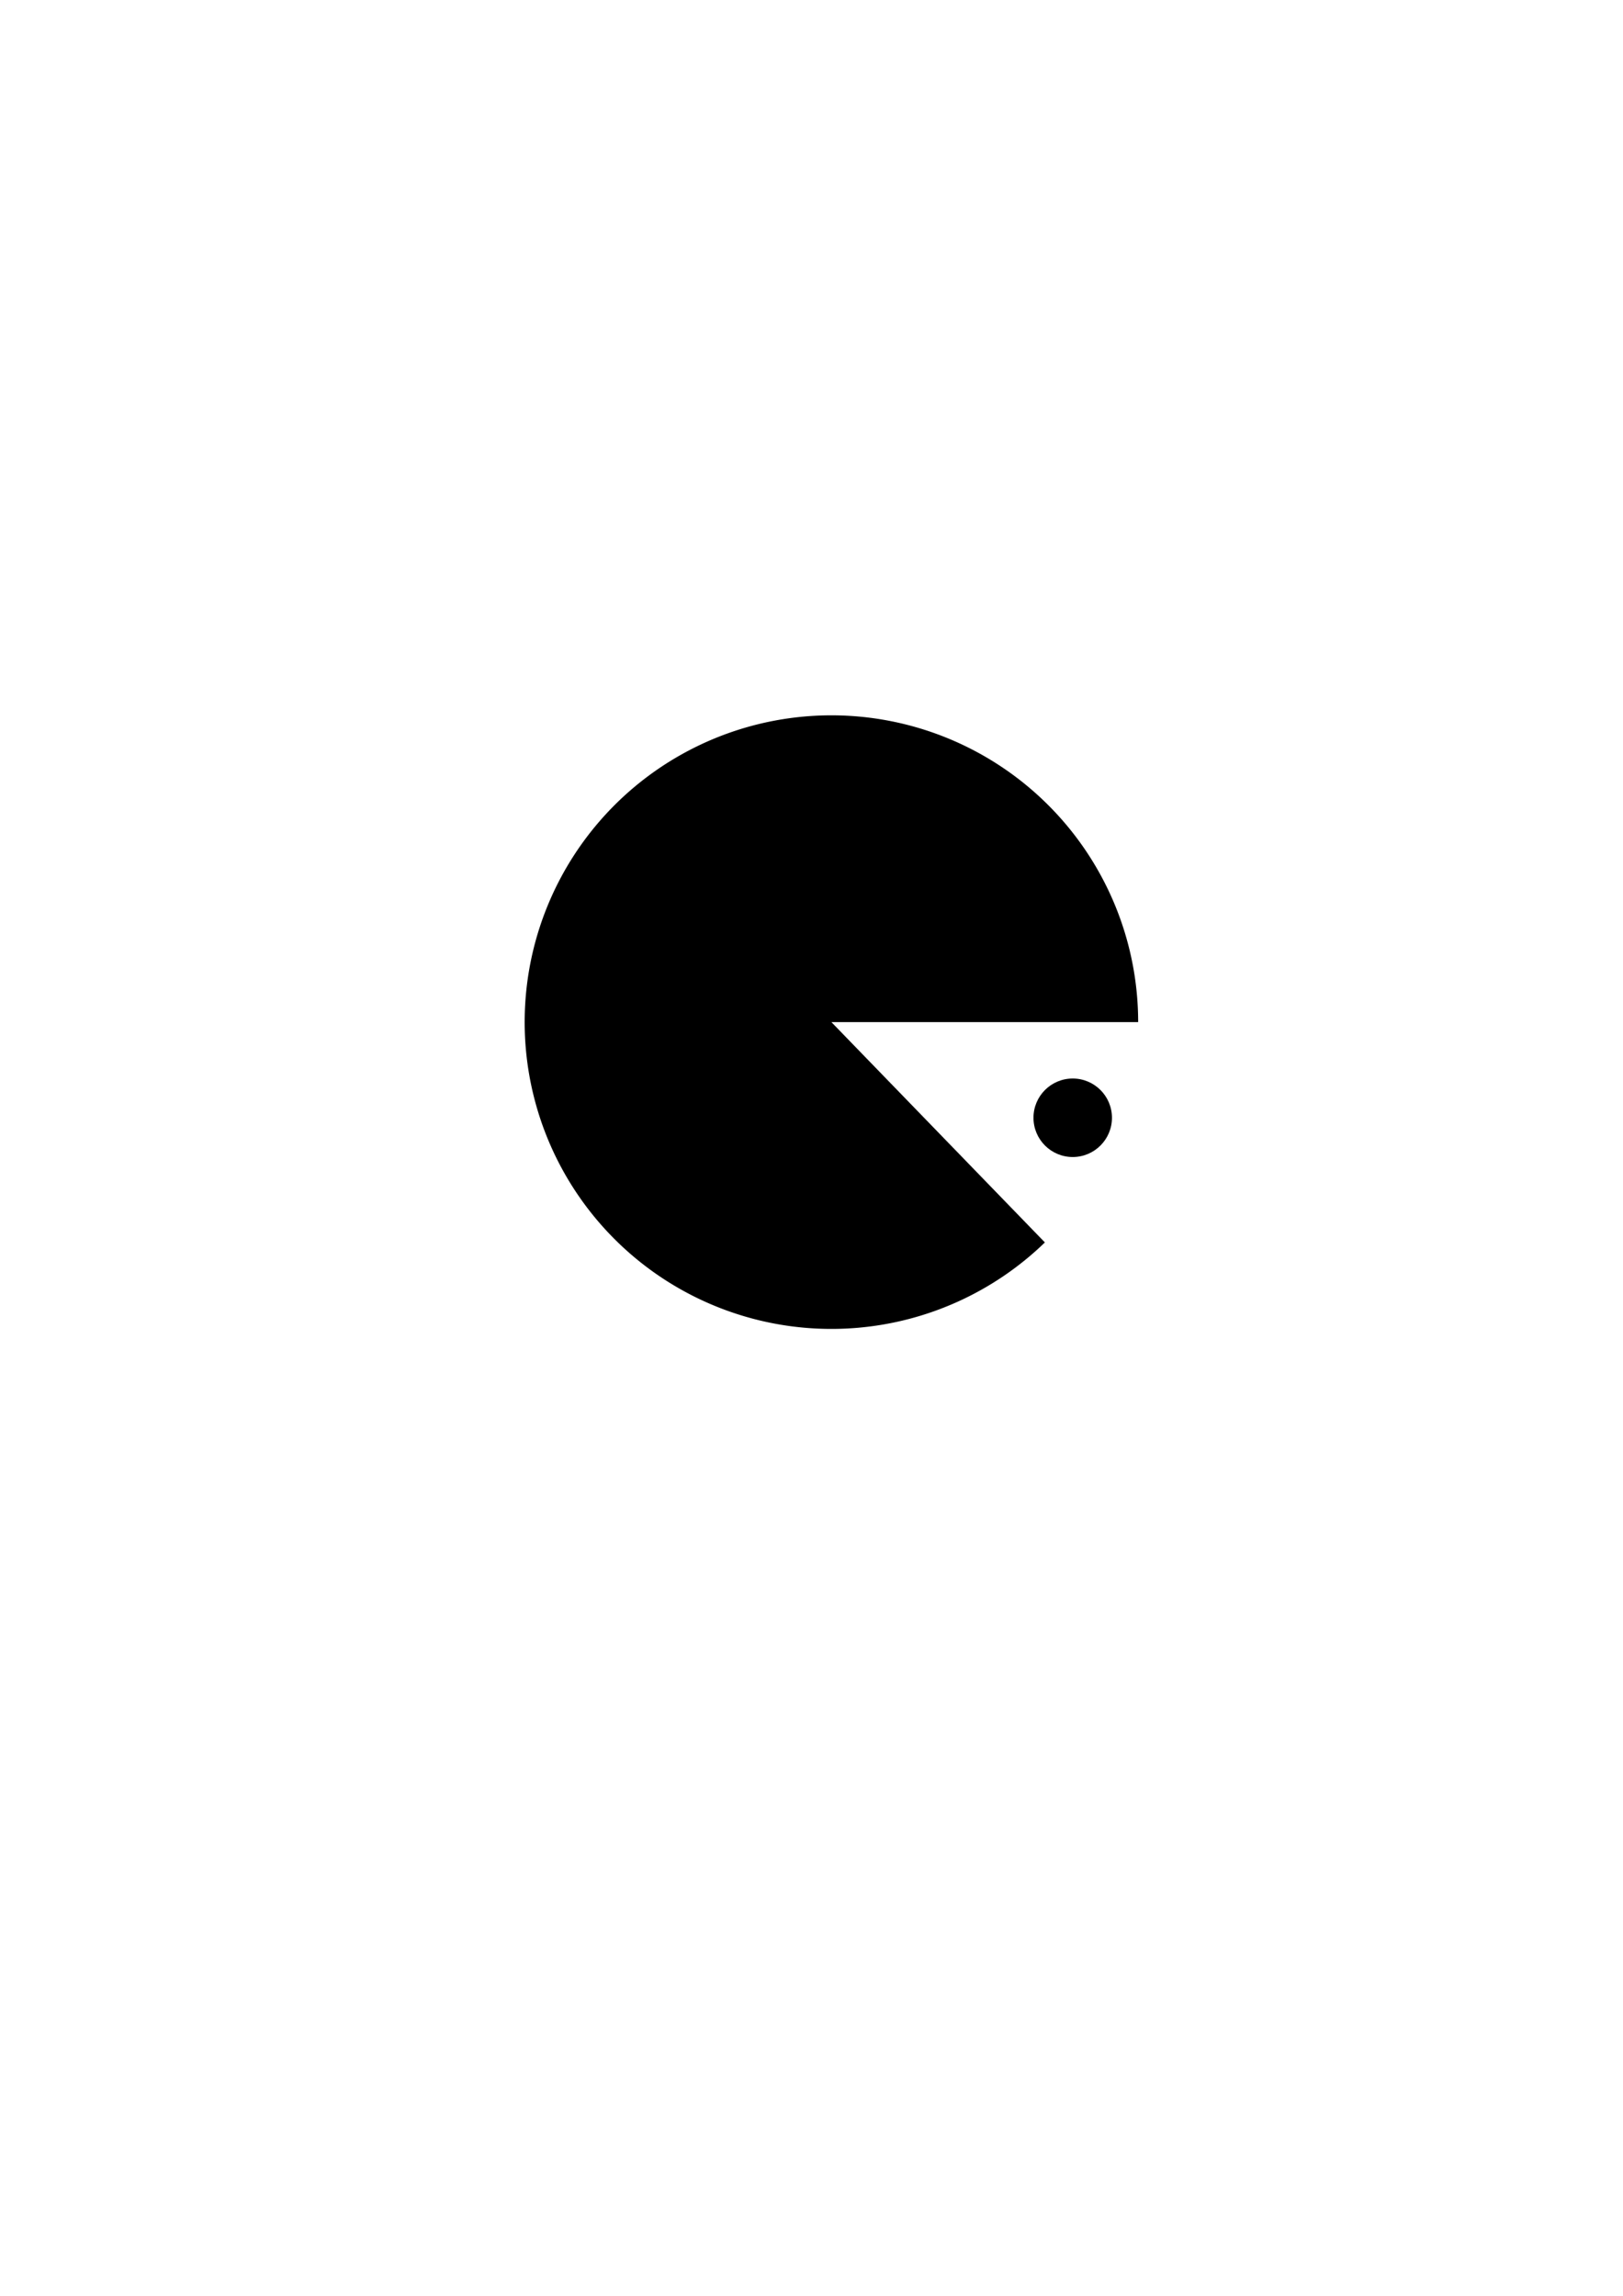 <?xml version="1.0" encoding="UTF-8" standalone="no"?>
<!-- Created with Inkscape (http://www.inkscape.org/) -->

<svg
   xmlns:dc="http://purl.org/dc/elements/1.1/"
   xmlns:cc="http://creativecommons.org/ns#"
   xmlns:rdf="http://www.w3.org/1999/02/22-rdf-syntax-ns#"
   xmlns:svg="http://www.w3.org/2000/svg"
   xmlns="http://www.w3.org/2000/svg"
   xmlns:sodipodi="http://sodipodi.sourceforge.net/DTD/sodipodi-0.dtd"
   xmlns:inkscape="http://www.inkscape.org/namespaces/inkscape"
   width="210mm"
   height="297mm"
   viewBox="0 0 210 297"
   version="1.1"
   id="svg8"
   inkscape:version="0.92.5 (2060ec1f9f, 2020-04-08)"
   sodipodi:docname="favicon.svg">
  <defs
     id="defs2" />
  <sodipodi:namedview
     id="base"
     pagecolor="#ffffff"
     bordercolor="#666666"
     borderopacity="1.0"
     inkscape:pageopacity="0.0"
     inkscape:pageshadow="2"
     inkscape:zoom="2.8"
     inkscape:cx="514.95645"
     inkscape:cy="611.8315"
     inkscape:document-units="mm"
     inkscape:current-layer="layer1"
     showgrid="false"
     inkscape:window-width="3362"
     inkscape:window-height="1376"
     inkscape:window-x="1998"
     inkscape:window-y="27"
     inkscape:window-maximized="1" />
  <g
     inkscape:label="Layer 1"
     inkscape:groupmode="layer"
     id="layer1">
    <g
       id="g4532">
      <path
         d="M 135.198,160.729 A 39.69,39.69 0 0 1 85.14,164.968 39.69,39.69 0 0 1 71.028,116.753 39.69,39.69 0 0 1 115.471,93.332 39.69,39.69 0 0 1 147.266,132.228 H 107.576 Z"
         sodipodi:end="0"
         sodipodi:start="0.80105377"
         sodipodi:ry="39.689526"
         sodipodi:rx="39.689526"
         sodipodi:cy="132.22833"
         sodipodi:cx="107.57598"
         sodipodi:type="arc"
         style="fill:#000000;fill-opacity:1;stroke:none;stroke-width:0.265;stroke-opacity:1"
         id="path12" />
      <circle
         id="circle16"
         style="stroke-width:0.265"
         cx="138.799"
         cy="144.601"
         r="5.078" />
    </g>
  </g>
</svg>
